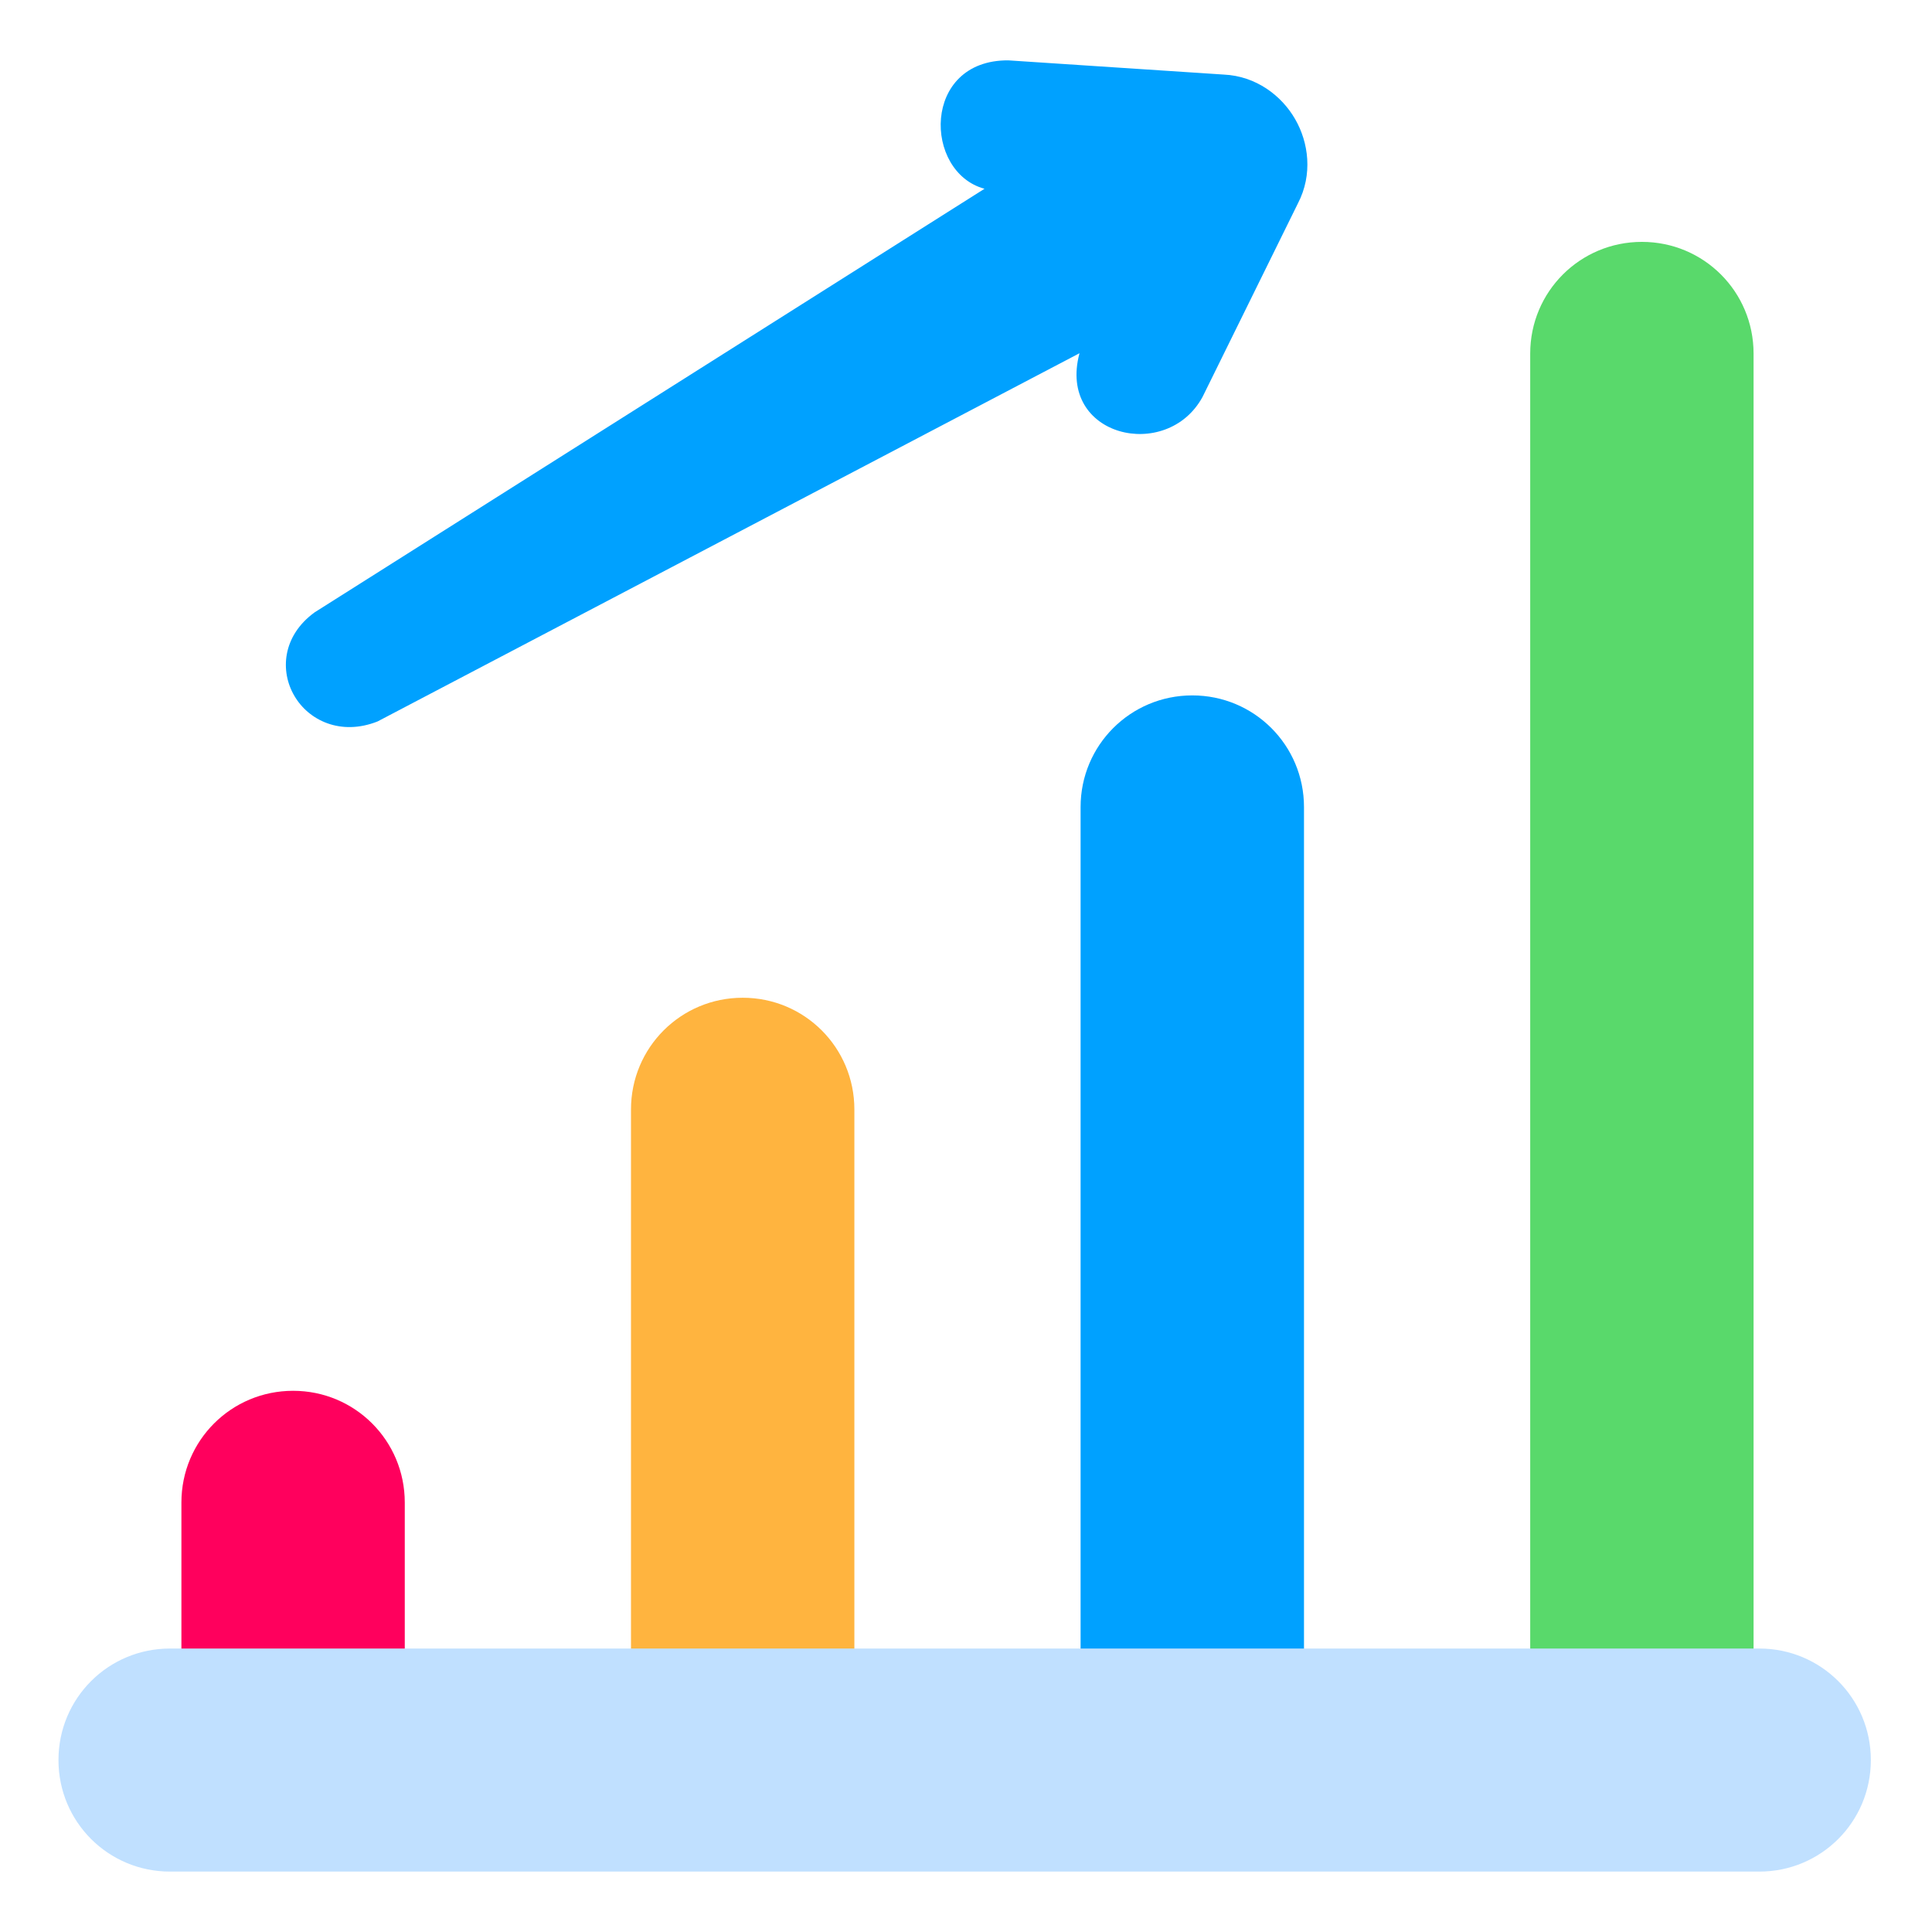 <?xml version="1.0" ?><svg height="128" id="svg8" version="1.1" viewBox="0 0 33.867 33.867" width="128" xmlns="http://www.w3.org/2000/svg" xmlns:cc="http://creativecommons.org/ns#" xmlns:dc="http://purl.org/dc/elements/1.1/" xmlns:inkscape="http://www.inkscape.org/namespaces/inkscape" xmlns:rdf="http://www.w3.org/1999/02/22-rdf-syntax-ns#" xmlns:sodipodi="http://sodipodi.sourceforge.net/DTD/sodipodi-0.dtd" xmlns:svg="http://www.w3.org/2000/svg" xmlns:xlink="http://www.w3.org/1999/xlink"><defs id="defs2"><linearGradient id="linearGradient2202"><stop id="stop2198" offset="0" style="stop-color:#f6f600;stop-opacity:1;"/><stop id="stop2200" offset="1" style="stop-color:#f69134;stop-opacity:1"/></linearGradient><linearGradient gradientTransform="matrix(0.394,0,0,0.394,-185.272,93.823)" gradientUnits="userSpaceOnUse" id="linearGradient3363" x1="12.263" x2="12.263" xlink:href="#linearGradient2202" y1="9.016" y2="14.681"/><linearGradient id="linearGradient3728"><stop id="stop3724" offset="0" style="stop-color:#f5f8ff;stop-opacity:1"/><stop id="stop3726" offset="1" style="stop-color:#a0c9ff;stop-opacity:1"/></linearGradient><linearGradient gradientTransform="rotate(45,-4.488,-39.989)" gradientUnits="userSpaceOnUse" id="linearGradient9584" x1="18.263" x2="22.255" xlink:href="#linearGradient3728" y1="12.529" y2="12.529"/><linearGradient gradientUnits="userSpaceOnUse" id="linearGradient3335" x1="16.933" x2="16.933" xlink:href="#linearGradient2202" y1="1.058" y2="3.704"/></defs><g id="layer1"><path d="M 19.389,92 C 15.296,92 12,95.296 12,99.389 V 111.225 H 26.775 V 99.389 C 26.775,95.296 23.481,92 19.389,92 Z" id="rect5127-7-4-2" style="fill:#ff005d;fill-opacity:1;stroke-width:1.216;stroke-linecap:square;stroke-dasharray:1.216, 4.862;paint-order:markers fill stroke" transform="scale(0.265)"/><path d="m 78.869,46 c -4.093,0 -7.389,3.296 -7.389,7.389 V 111.225 H 86.258 V 53.389 C 86.258,49.296 82.962,46 78.869,46 Z" id="path5764" style="fill:#00a1ff;fill-opacity:1;stroke-width:1.216;stroke-linecap:square;stroke-dasharray:1.216, 4.862;paint-order:markers fill stroke" transform="scale(0.265)"/><path d="m 49.129,66 c -4.093,0 -7.389,3.296 -7.389,7.389 V 111.225 H 56.516 V 73.389 C 56.516,69.296 53.222,66 49.129,66 Z" id="path5768" style="fill:#ffb43f;fill-opacity:1;stroke-width:1.216;stroke-linecap:square;stroke-dasharray:1.216, 4.862;paint-order:markers fill stroke" transform="scale(0.265)"/><path d="m 108.611,16 c -4.093,0 -7.389,3.294 -7.389,7.387 v 87.838 h 14.775 V 23.387 C 115.998,19.294 112.704,16 108.611,16 Z" id="path5772" style="fill:#59d96b;fill-opacity:1;stroke-width:1.216;stroke-linecap:square;stroke-dasharray:1.216, 4.862;paint-order:markers fill stroke" transform="scale(0.265)"/><path d="m 30.84,32.808 -27.86,0 c -1.083,0 -1.955,-0.872 -1.955,-1.955 0,-1.083 0.872,-1.955 1.955,-1.955 l 27.86,0 c 1.083,0 1.955,0.872 1.955,1.955 0,1.083 -0.872,1.955 -1.955,1.955 z" id="path5776" style="fill:#c0e0ff;fill-opacity:1;stroke-width:0.322;stroke-linecap:square;stroke-dasharray:0.322, 1.286;paint-order:markers fill stroke"/><path d="m 17.674,1.058 c -1.518,-0.008 -1.487,1.963 -0.416,2.251 L 5.514,10.735 c -0.57,0.416 -0.605,1.035 -0.355,1.461 0.249,0.431 0.812,0.707 1.459,0.451 L 18.923,6.192 C 18.53,7.659 20.455,8.107 21.08,6.958 l 1.672,-3.393 C 23.016,3.057 22.939,2.496 22.703,2.088 22.468,1.679 22.02,1.332 21.449,1.307 Z" id="path13909" style="color:#000000;font-style:normal;font-variant:normal;font-weight:normal;font-stretch:normal;font-size:medium;line-height:normal;font-family:sans-serif;font-variant-ligatures:normal;font-variant-position:normal;font-variant-caps:normal;font-variant-numeric:normal;font-variant-alternates:normal;font-variant-east-asian:normal;font-feature-settings:normal;font-variation-settings:normal;text-indent:0;text-align:start;text-decoration:none;text-decoration-line:none;text-decoration-style:solid;text-decoration-color:#000000;letter-spacing:normal;word-spacing:normal;text-transform:none;writing-mode:lr-tb;direction:ltr;text-orientation:mixed;dominant-baseline:auto;baseline-shift:baseline;text-anchor:start;white-space:normal;shape-padding:0;shape-margin:0;inline-size:0;clip-rule:nonzero;display:inline;overflow:visible;visibility:visible;isolation:auto;mix-blend-mode:normal;color-interpolation:sRGB;color-interpolation-filters:linearRGB;solid-color:#000000;solid-opacity:1;vector-effect:none;fill:#00a1ff;fill-opacity:1;fill-rule:nonzero;stroke:none;stroke-width:3.682;stroke-linecap:round;stroke-linejoin:round;stroke-miterlimit:4;stroke-dasharray:none;stroke-dashoffset:0;stroke-opacity:1;paint-order:markers fill stroke;color-rendering:auto;image-rendering:auto;shape-rendering:auto;text-rendering:auto;enable-background:accumulate;stop-color:#000000"/></g></svg>
